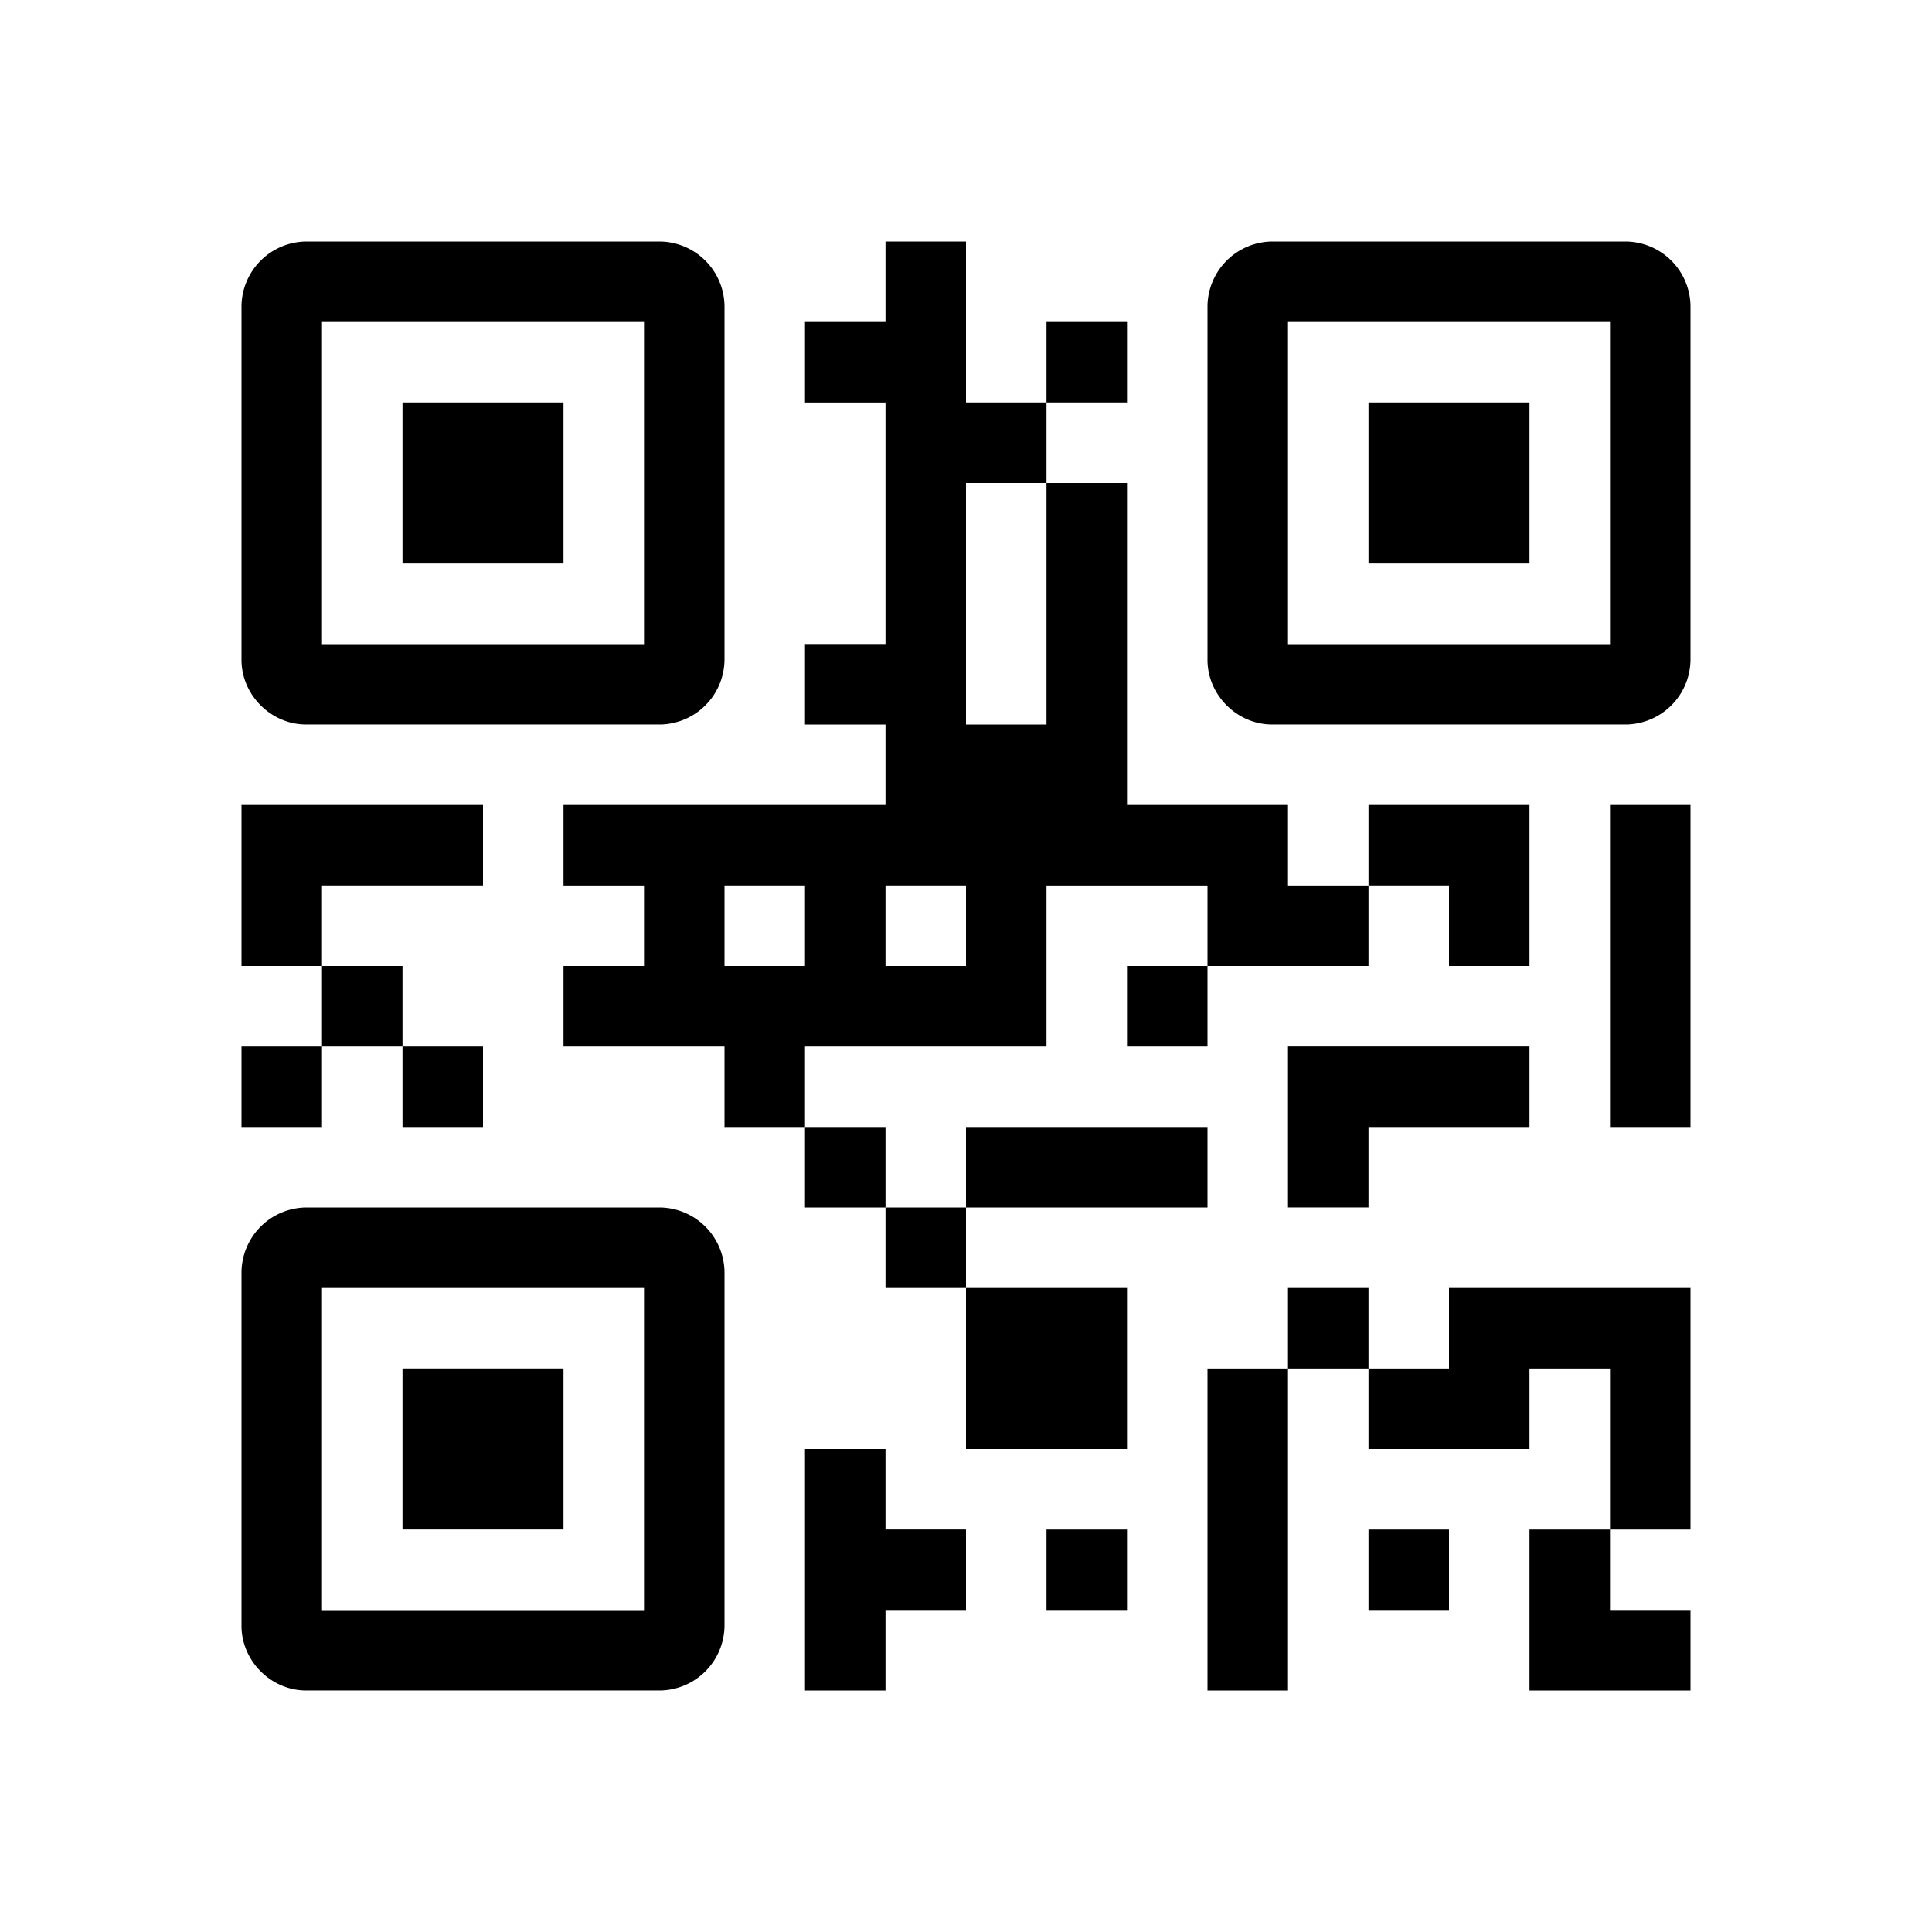 <svg xmlns="http://www.w3.org/2000/svg" viewBox="0 0 24 24"><path style="line-height:normal;font-variant-ligatures:normal;font-variant-position:normal;font-variant-caps:normal;font-variant-numeric:normal;font-variant-alternates:normal;font-feature-settings:normal;text-indent:0;text-align:start;text-decoration-line:none;text-decoration-style:solid;text-decoration-color:#000;text-transform:none;text-orientation:mixed;white-space:normal;shape-padding:0;isolation:auto;mix-blend-mode:normal;solid-color:#000;solid-opacity:1" d="M3.803 3A.812.812 0 0 0 3 3.803v4.394c0 .436.367.803.803.803h4.394A.812.812 0 0 0 9 8.197V3.803A.812.812 0 0 0 8.197 3H3.803zM11 3v1h-1v1h1v3h-1v1h1v1H7v1h1v1H7v1h2v1h1v-1h3v-2h2v1h2v-1h-1v-1h-2V6h-1v3h-1V6h1V5h-1V3h-1zm2 2h1V4h-1v1zm4 6h1v1h1v-2h-2v1zm-2 1h-1v1h1v-1zm-5 2v1h1v-1h-1zm1 1v1h1v-1h-1zm1 0h3v-1h-3v1zm0 1v2h2v-2h-2zm3.803-13a.812.812 0 0 0-.803.803v4.394c0 .436.367.803.803.803h4.394A.812.812 0 0 0 21 8.197V3.803A.812.812 0 0 0 20.197 3h-4.394zM4 4h4v4.002H4V4zm12 0h4v4.002h-4V4zM5 5v2h2V5H5zm12 0v2h2V5h-2zM3 10v2h1v-1h2v-1H3zm1 2v1h1v-1H4zm1 1v1h1v-1H5zm-1 0H3v1h1v-1zm16-3v4h1v-4h-1zM9 11h1v1H9v-1zm2 0h1v1h-1v-1zm5 2v2h1v-1h2v-1h-3zM3.803 15a.812.812 0 0 0-.803.803v4.394c0 .436.367.803.803.803h4.394A.812.812 0 0 0 9 20.197v-4.394A.812.812 0 0 0 8.197 15H3.803zM4 16h4v4.002H4V16zm12 0v1h1v-1h-1zm1 1v1h2v-1h1v2h1v-3h-3v1h-1zm3 2h-1v2h2v-1h-1v-1zm-4-2h-1v4h1v-4zM5 17v2h2v-2H5zm5 1v3h1v-1h1v-1h-1v-1h-1zm3 1v1h1v-1h-1zm4 0v1h1v-1h-1z"/></svg>